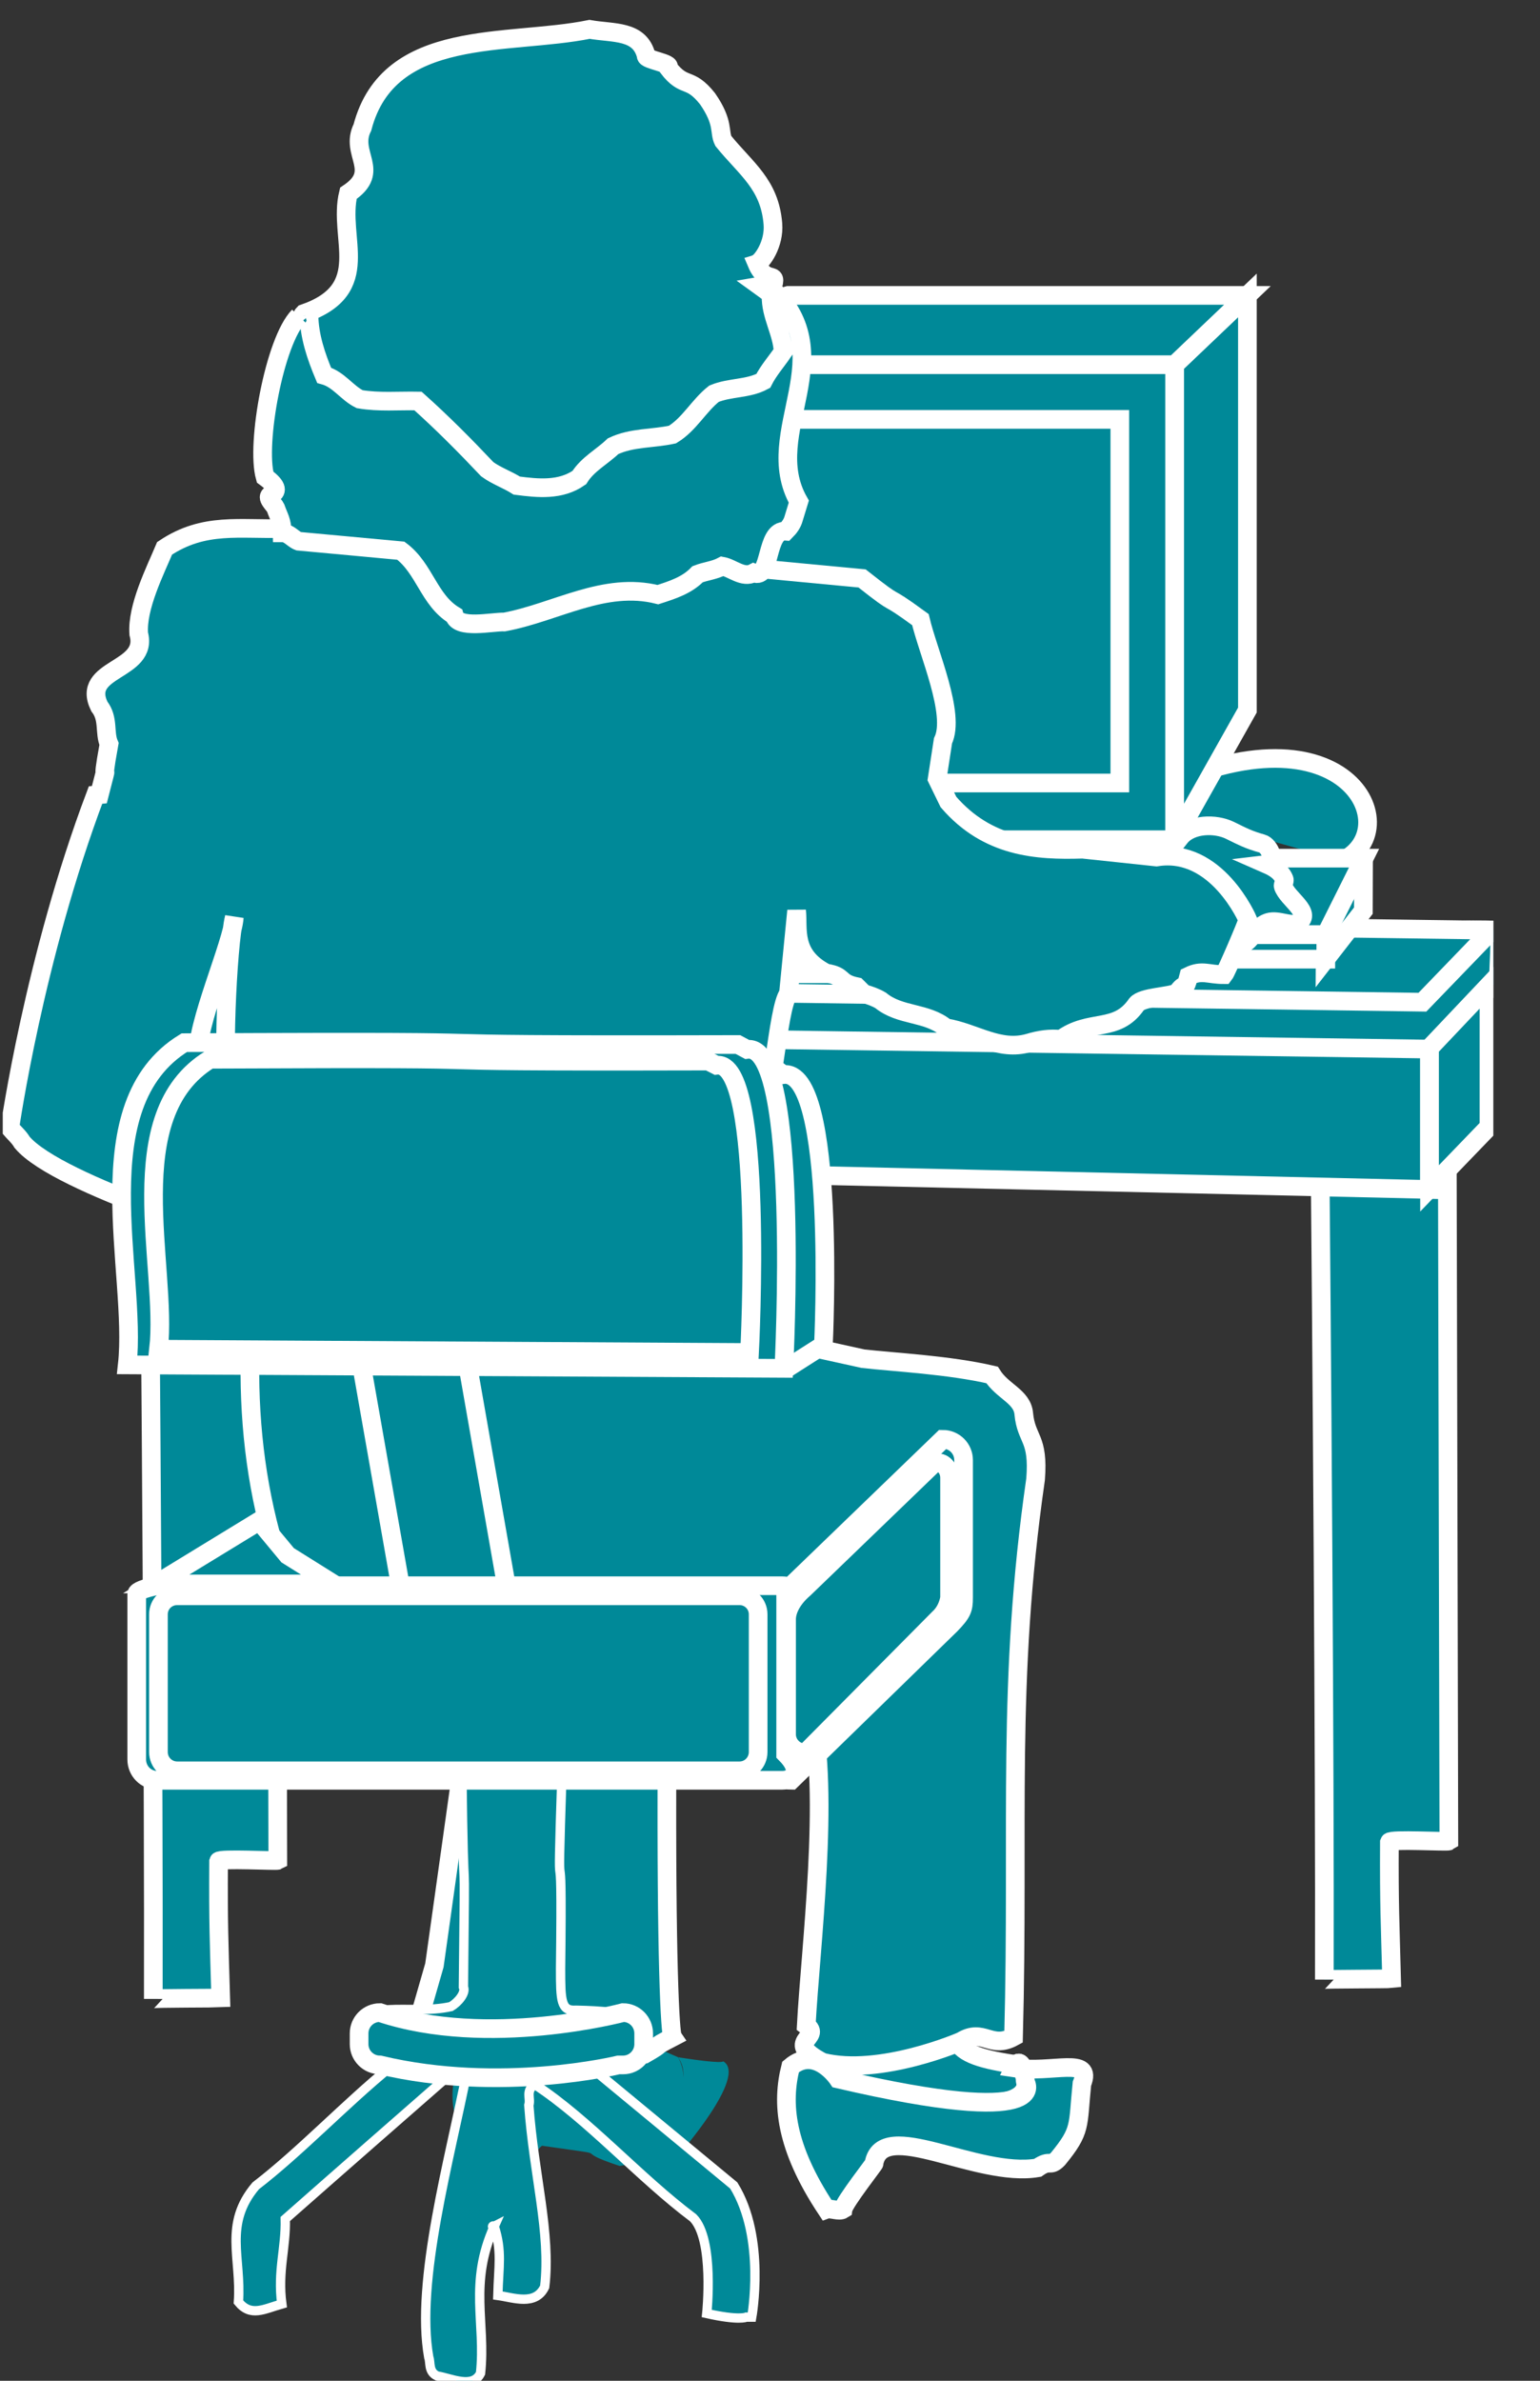 <?xml version="1.0" encoding="UTF-8"?>
<svg xmlns="http://www.w3.org/2000/svg" xmlns:xlink="http://www.w3.org/1999/xlink" width="33pt" height="51pt" viewBox="0 0 33 51" version="1.1">
<rect x="0" y="0" width="33" height="51" fill="#333333" stroke="none"/>
<defs>
<clipPath id="clip1">
  <path d="M 0.059 0.426 L 32 0.426 L 32 51 L 0.059 51 L 0.059 0.426 Z M 0.059 0.426 "/>
</clipPath>
<clipPath id="clip2">
  <path d="M 0.059 0.426 L 32 0.426 L 32 51 L 0.059 51 L 0.059 0.426 Z M 0.059 0.426 "/>
</clipPath>
<clipPath id="clip3">
  <path d="M 0.059 0.426 L 32 0.426 L 32 51 L 0.059 51 L 0.059 0.426 Z M 0.059 0.426 "/>
</clipPath>
<clipPath id="clip4">
  <path d="M 0.059 0.426 L 32 0.426 L 32 51 L 0.059 51 L 0.059 0.426 Z M 0.059 0.426 "/>
</clipPath>
<clipPath id="clip5">
  <path d="M 0.059 0.426 L 32 0.426 L 32 51 L 0.059 51 L 0.059 0.426 Z M 0.059 0.426 "/>
</clipPath>
<clipPath id="clip6">
  <path d="M 0.059 0.426 L 32 0.426 L 32 51 L 0.059 51 L 0.059 0.426 Z M 0.059 0.426 "/>
</clipPath>
</defs>
<g id="surface0">
<path style="fill-rule:nonzero;fill:#008998;fill-opacity:1;stroke-width:0.4;stroke-linecap:butt;stroke-linejoin:miter;stroke:#FFFFFF;stroke-opacity:1;stroke-miterlimit:4;" d="M 28.762 32.559 C 30.227 33.262 28.73 36.246 24.273 33.816 " transform="matrix(1,0,0,-1,0,51)"/>
<path style=" stroke:none;fill-rule:nonzero;fill:#008998;fill-opacity:1;" d="M 11.73 7.812 L 25.168 7.812 L 25.168 17.945 L 11.73 17.945 L 11.73 7.812 Z M 11.73 7.812 "/>
<path style="fill:none;stroke-width:0.4;stroke-linecap:butt;stroke-linejoin:miter;stroke:#FFFFFF;stroke-opacity:1;stroke-miterlimit:4;" d="M 25.172 33.055 L 25.172 43.188 L 11.73 43.188 L 11.73 33.055 " transform="matrix(1,0,0,-1,0,51)"/>
<path style=" stroke:none;fill-rule:nonzero;fill:#008998;fill-opacity:1;" d="M 25.172 7.812 L 25.172 17.98 L 26.73 15.211 L 26.73 6.328 L 25.172 7.812 "/>
<path style="fill:none;stroke-width:0.4;stroke-linecap:butt;stroke-linejoin:miter;stroke:#FFFFFF;stroke-opacity:1;stroke-miterlimit:4;" d="M 25.172 43.188 L 25.172 33.02 L 26.73 35.789 L 26.73 44.672 L 25.172 43.188 Z M 25.172 43.188 " transform="matrix(1,0,0,-1,0,51)"/>
<path style=" stroke:none;fill-rule:nonzero;fill:#008998;fill-opacity:1;" d="M 26.73 6.328 L 16.891 6.328 L 11.73 7.812 L 25.172 7.812 L 26.73 6.328 "/>
<path style="fill:none;stroke-width:0.4;stroke-linecap:butt;stroke-linejoin:miter;stroke:#FFFFFF;stroke-opacity:1;stroke-miterlimit:4;" d="M 26.73 44.672 L 16.891 44.672 L 11.73 43.188 L 25.172 43.188 L 26.73 44.672 Z M 26.73 44.672 " transform="matrix(1,0,0,-1,0,51)"/>
<path style=" stroke:none;fill-rule:nonzero;fill:#008998;fill-opacity:1;" d="M 12.902 8.984 L 23.996 8.984 L 23.996 16.77 L 12.902 16.77 L 12.902 8.984 Z M 12.902 8.984 "/>
<path style="fill:none;stroke-width:0.4;stroke-linecap:butt;stroke-linejoin:miter;stroke:#FFFFFF;stroke-opacity:1;stroke-miterlimit:4;" d="M 12.902 34.227 L 23.996 34.227 L 23.996 42.016 L 12.902 42.016 L 12.902 34.227 Z M 12.902 34.227 " transform="matrix(1,0,0,-1,0,51)"/>
<path style="fill-rule:nonzero;fill:#008998;fill-opacity:1;stroke-width:0.4;stroke-linecap:butt;stroke-linejoin:miter;stroke:#FFFFFF;stroke-opacity:1;stroke-miterlimit:4;" d="M 23.039 31.836 L 23.594 30.551 L 25.137 32.238 L 24.949 32.863 " transform="matrix(1,0,0,-1,0,51)"/>
<path style=" stroke:none;fill-rule:nonzero;fill:#008998;fill-opacity:1;" d="M 23.039 19.164 L 25.172 17.988 L 11.723 17.988 L 14.699 19.164 L 23.039 19.164 "/>
<path style="fill:none;stroke-width:0.4;stroke-linecap:butt;stroke-linejoin:miter;stroke:#FFFFFF;stroke-opacity:1;stroke-miterlimit:4;" d="M 23.039 31.836 L 25.172 33.012 L 11.723 33.012 L 14.699 31.836 L 23.039 31.836 Z M 23.039 31.836 " transform="matrix(1,0,0,-1,0,51)"/>
<path style=" stroke:none;fill-rule:nonzero;fill:#008998;fill-opacity:1;" d="M 23.629 20.488 L 23.039 19.164 L 14.699 19.164 L 13.926 20.488 L 23.629 20.488 "/>
<path style="fill:none;stroke-width:0.4;stroke-linecap:butt;stroke-linejoin:miter;stroke:#FFFFFF;stroke-opacity:1;stroke-miterlimit:4;" d="M 23.629 30.512 L 23.039 31.836 L 14.699 31.836 L 13.926 30.512 L 23.629 30.512 Z M 23.629 30.512 " transform="matrix(1,0,0,-1,0,51)"/>
<path style="fill-rule:nonzero;fill:#008998;fill-opacity:1;stroke-width:0.4;stroke-linecap:butt;stroke-linejoin:miter;stroke:#FFFFFF;stroke-opacity:1;stroke-miterlimit:4;" d="M 6.035 26.562 L 5.918 26.562 L 5.953 11.148 C 5.918 11.129 4.703 11.195 4.684 11.129 C 4.676 9.777 4.695 9.398 4.73 8.199 C 4.66 8.195 3.285 8.195 3.285 8.18 C 3.297 12.676 3.23 22.066 3.184 27.117 " transform="matrix(1,0,0,-1,0,51)"/>
<g clip-path="url(#clip1)" clip-rule="nonzero">
<path style="fill-rule:nonzero;fill:#008998;fill-opacity:1;stroke-width:0.4;stroke-linecap:butt;stroke-linejoin:miter;stroke:#FFFFFF;stroke-opacity:1;stroke-miterlimit:4;" d="M 31.215 27.68 C 31.234 29.633 32.02 29.773 32.113 30.062 C 32.113 30.371 32.16 30.812 32.117 31.074 C 31.367 31.102 31.234 31.055 30.219 31.074 L 8.664 31.27 C 8.664 31.191 5.223 30.305 5.16 30.273 C 4.113 30.336 3.727 29.934 2.723 29.887 C 2.602 29.609 2.738 29.719 2.77 29.379 C 2.969 29.211 3.262 29.133 3.465 28.898 C 3.586 28.191 3.59 27.898 3.586 27.297 C 3.586 26.91 3.582 26.523 3.582 26.137 " transform="matrix(1,0,0,-1,0,51)"/>
</g>
<path style="fill-rule:nonzero;fill:#008998;fill-opacity:1;stroke-width:0.4;stroke-linecap:butt;stroke-linejoin:miter;stroke:#FFFFFF;stroke-opacity:1;stroke-miterlimit:4;" d="M 31.129 26.977 L 31.012 26.977 L 31.047 11.562 C 31.012 11.539 29.797 11.609 29.773 11.539 C 29.766 10.188 29.789 9.812 29.82 8.613 C 29.754 8.605 28.379 8.605 28.379 8.594 C 28.391 13.086 28.324 22.48 28.273 27.527 " transform="matrix(1,0,0,-1,0,51)"/>
<path style=" stroke:none;fill-rule:nonzero;fill:#008998;fill-opacity:1;" d="M 30.633 25.48 L 30.633 22.473 L 3.547 22.086 L 3.547 24.863 L 30.633 25.48 "/>
<path style="fill:none;stroke-width:0.4;stroke-linecap:butt;stroke-linejoin:miter;stroke:#FFFFFF;stroke-opacity:1;stroke-miterlimit:4;" d="M 30.633 25.52 L 30.633 28.527 L 3.547 28.914 L 3.547 26.137 L 30.633 25.52 Z M 30.633 25.52 " transform="matrix(1,0,0,-1,0,51)"/>
<path style=" stroke:none;fill-rule:nonzero;fill:#008998;fill-opacity:1;" d="M 31.906 24.137 L 31.906 21.105 L 30.633 22.449 L 30.633 25.457 L 31.906 24.137 "/>
<g clip-path="url(#clip2)" clip-rule="nonzero">
<path style="fill:none;stroke-width:0.4;stroke-linecap:butt;stroke-linejoin:miter;stroke:#FFFFFF;stroke-opacity:1;stroke-miterlimit:4;" d="M 31.906 26.863 L 31.906 29.895 L 30.633 28.551 L 30.633 25.543 L 31.906 26.863 Z M 31.906 26.863 " transform="matrix(1,0,0,-1,0,51)"/>
</g>
<path style=" stroke:none;fill-rule:nonzero;fill:#008998;fill-opacity:1;" d="M 31.969 19.926 L 30.48 21.469 L 2.695 21.082 L 8.793 19.613 L 31.969 19.926 "/>
<g clip-path="url(#clip3)" clip-rule="nonzero">
<path style="fill:none;stroke-width:0.4;stroke-linecap:butt;stroke-linejoin:miter;stroke:#FFFFFF;stroke-opacity:1;stroke-miterlimit:4;" d="M 31.969 31.074 L 30.48 29.531 L 2.695 29.918 L 8.793 31.387 L 31.969 31.074 Z M 31.969 31.074 " transform="matrix(1,0,0,-1,0,51)"/>
</g>
<path style=" stroke:none;fill-rule:nonzero;fill:#008998;fill-opacity:1;" d="M 28.395 20.562 L 28.398 20.023 L 29.219 18.383 L 29.215 19.508 L 28.395 20.562 "/>
<path style="fill:none;stroke-width:0.4;stroke-linecap:butt;stroke-linejoin:miter;stroke:#FFFFFF;stroke-opacity:1;stroke-miterlimit:4;" d="M 28.395 30.438 L 28.398 30.977 L 29.219 32.617 L 29.215 31.492 L 28.395 30.438 Z M 28.395 30.438 " transform="matrix(1,0,0,-1,0,51)"/>
<path style=" stroke:none;fill-rule:nonzero;fill:#008998;fill-opacity:1;" d="M 28.41 20.023 L 29.23 18.383 L 27.355 18.383 L 26.535 20.023 L 28.41 20.023 "/>
<path style="fill:none;stroke-width:0.4;stroke-linecap:butt;stroke-linejoin:miter;stroke:#FFFFFF;stroke-opacity:1;stroke-miterlimit:4;" d="M 28.41 30.977 L 29.23 32.617 L 27.355 32.617 L 26.535 30.977 L 28.41 30.977 Z M 28.41 30.977 " transform="matrix(1,0,0,-1,0,51)"/>
<path style="fill-rule:nonzero;fill:#008998;fill-opacity:1;stroke-width:0.4;stroke-linecap:butt;stroke-linejoin:miter;stroke:#FFFFFF;stroke-opacity:1;stroke-miterlimit:4;" d="M 26.535 30.977 L 28.41 30.977 L 28.41 30.453 L 26.535 30.453 L 26.535 30.977 Z M 26.535 30.977 " transform="matrix(1,0,0,-1,0,51)"/>
<path style=" stroke:none;fill-rule:nonzero;fill:#008998;fill-opacity:1;" d="M 24.121 20.859 L 24.121 20.211 L 25.523 18.273 L 25.523 19.461 L 24.121 20.859 "/>
<path style="fill:none;stroke-width:0.4;stroke-linecap:butt;stroke-linejoin:miter;stroke:#FFFFFF;stroke-opacity:1;stroke-miterlimit:4;" d="M 24.121 30.141 L 24.121 30.789 L 25.523 32.727 L 25.523 31.539 L 24.121 30.141 Z M 24.121 30.141 " transform="matrix(1,0,0,-1,0,51)"/>
<path style=" stroke:none;fill-rule:nonzero;fill:#008998;fill-opacity:1;" d="M 24.121 20.223 L 11.809 20.223 L 13.207 18.273 L 25.523 18.273 L 24.121 20.223 "/>
<path style="fill:none;stroke-width:0.4;stroke-linecap:butt;stroke-linejoin:miter;stroke:#FFFFFF;stroke-opacity:1;stroke-miterlimit:4;" d="M 24.121 30.777 L 11.809 30.777 L 13.207 32.727 L 25.523 32.727 L 24.121 30.777 Z M 24.121 30.777 " transform="matrix(1,0,0,-1,0,51)"/>
<path style="fill-rule:nonzero;fill:#008998;fill-opacity:1;stroke-width:0.4;stroke-linecap:butt;stroke-linejoin:miter;stroke:#FFFFFF;stroke-opacity:1;stroke-miterlimit:4;" d="M 11.801 30.777 L 24.121 30.777 L 24.121 30.141 L 11.801 30.141 L 11.801 30.777 Z M 11.801 30.777 " transform="matrix(1,0,0,-1,0,51)"/>
<path style=" stroke:none;fill-rule:nonzero;fill:#008998;fill-opacity:1;" d="M 20.598 42.262 C 20.391 43.656 20.117 43.977 21.723 44.219 L 21.723 44.297 C 21.723 44.297 21.898 43.918 21.977 44.609 C 21.977 44.609 22.281 45.691 17.961 44.535 C 17.961 44.535 17.715 43.738 17.176 44.203 L 17.254 44.277 C 17.398 43.703 17.852 43.52 17.609 42.625 L 17.625 42.711 L 20.598 42.262 "/>
<path style="fill:none;stroke-width:0.4;stroke-linecap:butt;stroke-linejoin:miter;stroke:#FFFFFF;stroke-opacity:1;stroke-miterlimit:4;" d="M 20.598 8.738 C 20.391 7.344 20.117 7.023 21.723 6.781 L 21.723 6.703 C 21.723 6.703 21.898 7.082 21.977 6.391 C 21.977 6.391 22.281 5.309 17.961 6.465 C 17.961 6.465 17.715 7.262 17.176 6.797 L 17.254 6.723 C 17.398 7.297 17.852 7.48 17.609 8.375 L 17.625 8.289 L 20.598 8.738 Z M 20.598 8.738 " transform="matrix(1,0,0,-1,0,51)"/>
<path style=" stroke:none;fill-rule:nonzero;fill:#008998;fill-opacity:1;" d="M 23.102 20.684 C 23.371 20.375 23.16 20.504 23.449 20.195 C 23.875 19.734 24.285 19.32 24.648 18.816 C 24.867 18.516 25.059 18.219 25.293 17.93 C 25.523 17.648 26.043 17.633 26.359 17.789 C 26.629 17.922 26.762 17.992 27.043 18.07 C 27.215 18.113 27.352 18.492 27.152 18.516 C 27.312 18.586 27.461 18.68 27.52 18.84 C 27.531 18.875 27.488 18.957 27.496 18.984 C 27.59 19.266 28.125 19.543 27.828 19.762 C 27.676 19.871 27.398 19.691 27.18 19.758 C 26.992 19.816 26.891 19.996 26.75 20.141 C 26.605 20.281 26.43 20.32 26.258 20.371 C 26 20.453 25.77 20.531 25.516 20.621 C 25.324 20.688 25.184 20.828 25.004 20.922 C 24.523 21.168 24.629 21.176 24.18 21.465 C 23.82 21.281 23.363 20.988 23.102 20.684 "/>
<path style="fill:none;stroke-width:0.4;stroke-linecap:butt;stroke-linejoin:miter;stroke:#FFFFFF;stroke-opacity:1;stroke-miterlimit:4;" d="M 23.102 30.316 C 23.371 30.625 23.16 30.496 23.449 30.805 C 23.875 31.266 24.285 31.68 24.648 32.184 C 24.867 32.484 25.059 32.781 25.293 33.07 C 25.523 33.352 26.043 33.367 26.359 33.211 C 26.629 33.078 26.762 33.008 27.043 32.93 C 27.215 32.887 27.352 32.508 27.152 32.484 C 27.312 32.414 27.461 32.32 27.52 32.16 C 27.531 32.125 27.488 32.043 27.496 32.016 C 27.59 31.734 28.125 31.457 27.828 31.238 C 27.676 31.129 27.398 31.309 27.18 31.242 C 26.992 31.184 26.891 31.004 26.75 30.859 C 26.605 30.719 26.43 30.68 26.258 30.629 C 26 30.547 25.77 30.469 25.516 30.379 C 25.324 30.312 25.184 30.172 25.004 30.078 C 24.523 29.832 24.629 29.824 24.18 29.535 C 23.82 29.719 23.363 30.012 23.102 30.316 Z M 23.102 30.316 " transform="matrix(1,0,0,-1,0,51)"/>
<path style=" stroke:none;fill-rule:nonzero;fill:#008998;fill-opacity:1;" d="M 21.723 44.297 C 22.547 44.422 23.43 44.039 23.184 44.637 C 23.09 45.559 23.176 45.629 22.672 46.246 C 22.492 46.434 22.512 46.242 22.234 46.438 C 20.93 46.66 18.902 45.348 18.727 46.348 C 18.781 46.297 18.086 47.18 18.066 47.328 C 17.98 47.383 17.797 47.297 17.711 47.328 C 16.816 45.98 16.746 45.051 16.941 44.277 C 17.484 43.816 17.961 44.535 17.961 44.535 C 22.594 45.613 21.977 44.609 21.977 44.609 C 21.898 43.918 21.723 44.297 21.723 44.297 "/>
<path style="fill:none;stroke-width:0.4;stroke-linecap:butt;stroke-linejoin:miter;stroke:#FFFFFF;stroke-opacity:1;stroke-miterlimit:4;" d="M 21.723 6.703 C 22.547 6.578 23.43 6.961 23.184 6.363 C 23.09 5.441 23.176 5.371 22.672 4.754 C 22.492 4.566 22.512 4.758 22.234 4.562 C 20.93 4.34 18.902 5.652 18.727 4.652 C 18.781 4.703 18.086 3.82 18.066 3.672 C 17.98 3.617 17.797 3.703 17.711 3.672 C 16.816 5.02 16.746 5.949 16.941 6.723 C 17.484 7.184 17.961 6.465 17.961 6.465 C 22.594 5.387 21.977 6.391 21.977 6.391 C 21.898 7.082 21.723 6.703 21.723 6.703 Z M 21.723 6.703 " transform="matrix(1,0,0,-1,0,51)"/>
<path style=" stroke:none;fill-rule:nonzero;fill:#008998;fill-opacity:1;" d="M 5.855 25.141 C 5.211 28.043 5.105 30.898 6.035 33.645 C 6.207 33.852 6.449 33.934 6.754 34.07 C 8.449 33.949 8.383 33.969 10.359 34.02 L 12.719 34.223 C 12.891 34.273 13.094 34.223 13.246 34.344 C 14.16 35.75 19.406 33.562 19.562 35.07 C 19.652 34.629 17.488 35.562 17.371 36.648 C 17.793 38.383 17.363 41.758 17.277 43.387 C 17.645 43.66 16.758 43.719 17.625 44.176 C 18.859 44.484 20.598 43.727 20.598 43.727 C 21.07 43.438 21.227 43.902 21.719 43.633 C 21.84 39.031 21.562 36.055 22.191 31.688 C 22.262 30.789 21.992 30.848 21.938 30.285 C 21.906 29.914 21.48 29.809 21.258 29.453 C 20.34 29.238 19.145 29.18 18.492 29.105 L 16.047 28.566 C 16.309 27.977 16.129 24.691 16.238 24.055 C 16.566 23.773 16.648 21.617 16.895 21.285 L 17.07 19.508 C 17.113 19.895 16.957 20.457 17.699 20.844 C 18.117 20.91 17.945 21.051 18.359 21.137 C 18.41 21.188 18.457 21.234 18.508 21.285 C 18.633 21.32 18.758 21.363 18.871 21.43 C 19.289 21.773 19.852 21.676 20.266 22.016 C 20.898 22.121 21.41 22.527 22.051 22.34 C 22.273 22.273 22.504 22.238 22.734 22.266 C 23.359 21.805 23.922 22.141 24.355 21.512 C 24.484 21.355 25.055 21.355 25.227 21.266 C 25.422 20.984 25.379 21.273 25.473 20.91 C 25.758 20.77 25.887 20.879 26.23 20.879 C 26.277 20.82 26.711 19.812 26.738 19.703 C 26.738 19.703 26.074 18.148 24.781 18.359 L 23.199 18.191 C 22.211 18.223 21.164 18.152 20.324 17.18 L 20.082 16.684 L 20.207 15.871 C 20.484 15.297 19.887 13.977 19.723 13.273 C 18.844 12.629 19.363 13.094 18.473 12.391 L 6.512 11.258 C 6.391 11.32 6.176 11.336 6.094 11.32 C 5.141 11.352 4.379 11.176 3.527 11.746 C 3.324 12.23 2.93 13.008 2.973 13.578 C 3.191 14.387 1.719 14.297 2.129 15.133 C 2.336 15.398 2.23 15.691 2.336 15.938 C 2.129 17.082 2.379 16.043 2.129 17.023 L 2.047 17.031 C 0.73 20.516 0.211 24.16 0.211 24.16 C 0.305 24.27 0.41 24.359 0.473 24.469 C 1.246 25.395 5.438 26.637 5.438 26.637 L 5.449 26.594 "/>
<g clip-path="url(#clip4)" clip-rule="nonzero">
<path style="fill:none;stroke-width:0.4;stroke-linecap:butt;stroke-linejoin:miter;stroke:#FFFFFF;stroke-opacity:1;stroke-miterlimit:4;" d="M 5.855 25.859 C 5.211 22.957 5.105 20.102 6.035 17.355 C 6.207 17.148 6.449 17.066 6.754 16.93 C 8.449 17.051 8.383 17.031 10.359 16.98 L 12.719 16.777 C 12.891 16.727 13.094 16.777 13.246 16.656 C 14.16 15.25 19.406 17.438 19.562 15.93 C 19.652 16.371 17.488 15.438 17.371 14.352 C 17.793 12.617 17.363 9.242 17.277 7.613 C 17.645 7.34 16.758 7.281 17.625 6.824 C 18.859 6.516 20.598 7.273 20.598 7.273 C 21.07 7.562 21.227 7.098 21.719 7.367 C 21.84 11.969 21.562 14.945 22.191 19.312 C 22.262 20.211 21.992 20.152 21.938 20.715 C 21.906 21.086 21.48 21.191 21.258 21.547 C 20.34 21.762 19.145 21.82 18.492 21.895 L 16.047 22.434 C 16.309 23.023 16.129 26.309 16.238 26.945 C 16.566 27.227 16.648 29.383 16.895 29.715 L 17.07 31.492 C 17.113 31.105 16.957 30.543 17.699 30.156 C 18.117 30.09 17.945 29.949 18.359 29.863 C 18.41 29.812 18.457 29.766 18.508 29.715 C 18.633 29.68 18.758 29.637 18.871 29.57 C 19.289 29.227 19.852 29.324 20.266 28.984 C 20.898 28.879 21.41 28.473 22.051 28.66 C 22.273 28.727 22.504 28.762 22.734 28.734 C 23.359 29.195 23.922 28.859 24.355 29.488 C 24.484 29.645 25.055 29.645 25.227 29.734 C 25.422 30.016 25.379 29.727 25.473 30.09 C 25.758 30.23 25.887 30.121 26.23 30.121 C 26.277 30.18 26.711 31.188 26.738 31.297 C 26.738 31.297 26.074 32.852 24.781 32.641 L 23.199 32.809 C 22.211 32.777 21.164 32.848 20.324 33.82 L 20.082 34.316 L 20.207 35.129 C 20.484 35.703 19.887 37.023 19.723 37.727 C 18.844 38.371 19.363 37.906 18.473 38.609 L 6.512 39.742 C 6.391 39.68 6.176 39.664 6.094 39.68 C 5.141 39.648 4.379 39.824 3.527 39.254 C 3.324 38.77 2.93 37.992 2.973 37.422 C 3.191 36.613 1.719 36.703 2.129 35.867 C 2.336 35.602 2.23 35.309 2.336 35.062 C 2.129 33.918 2.379 34.957 2.129 33.977 L 2.047 33.969 C 0.73 30.484 0.211 26.84 0.211 26.84 C 0.305 26.73 0.41 26.641 0.473 26.531 C 1.246 25.605 5.438 24.363 5.438 24.363 L 5.449 24.406 " transform="matrix(1,0,0,-1,0,51)"/>
</g>
<path style=" stroke:none;fill-rule:nonzero;fill:#008998;fill-opacity:1;" d="M 10.684 43.094 C 10.191 43.594 9.906 43.992 9.777 44.387 C 10.316 43.613 10.941 44.465 10.941 44.465 C 12.484 45.082 13.18 45.391 13.18 45.391 C 15.227 45.223 14.531 44.07 14.531 44.07 C 13.5 43.629 13.211 43.34 13.27 43.152 "/>
<path style="fill-rule:nonzero;fill:#008998;fill-opacity:1;stroke-width:0.4;stroke-linecap:butt;stroke-linejoin:miter;stroke:#FFFFFF;stroke-opacity:1;stroke-miterlimit:4;" d="M 9.93 13.324 L 9.309 8.902 L 8.934 7.598 L 12.461 7.059 L 12.574 7.074 C 12.637 7.266 13.434 6.961 13.812 6.996 C 14.324 7.289 13.887 7.086 14.414 7.359 C 14.359 7.438 14.273 9.008 14.293 13.395 " transform="matrix(1,0,0,-1,0,51)"/>
<path style=" stroke:none;fill-rule:nonzero;fill:#008998;fill-opacity:1;" d="M 11.492 47.82 L 11.996 44.387 "/>
<path style=" stroke:none;fill-rule:nonzero;fill:#008998;fill-opacity:1;" d="M 10.555 34.84 C 10.797 34.801 10.957 34.566 10.914 34.324 L 9.961 28.895 C 9.914 28.648 9.688 28.488 9.445 28.531 L 8.113 28.766 C 7.871 28.809 7.711 29.039 7.754 29.281 L 8.711 34.715 C 8.754 34.953 8.98 35.117 9.223 35.074 L 10.555 34.84 "/>
<path style="fill:none;stroke-width:0.4;stroke-linecap:butt;stroke-linejoin:miter;stroke:#FFFFFF;stroke-opacity:1;stroke-miterlimit:4;" d="M 10.555 16.16 C 10.797 16.199 10.957 16.434 10.914 16.676 L 9.961 22.105 C 9.914 22.352 9.688 22.512 9.445 22.469 L 8.113 22.234 C 7.871 22.191 7.711 21.961 7.754 21.719 L 8.711 16.285 C 8.754 16.047 8.98 15.883 9.223 15.926 L 10.555 16.16 Z M 10.555 16.16 " transform="matrix(1,0,0,-1,0,51)"/>
<path style="fill-rule:nonzero;fill:#008998;fill-opacity:1;stroke-width:0.4;stroke-linecap:butt;stroke-linejoin:miter;stroke:#FFFFFF;stroke-opacity:1;stroke-miterlimit:4;" d="M 10.645 8.016 C 9.75 7.816 8.691 7.973 8.613 7.414 C 8.539 6.859 8.945 6.742 9.348 6.723 " transform="matrix(1,0,0,-1,0,51)"/>
<path style=" stroke:none;fill-rule:nonzero;fill:#008998;fill-opacity:1;" d="M 20.371 34.805 C 20.617 34.551 20.648 34.469 20.648 34.227 L 20.648 31.277 C 20.648 31.031 20.449 30.832 20.203 30.832 L 16.953 33.969 C 16.711 33.969 16.512 34.168 16.512 34.414 L 16.512 37.691 C 16.512 37.938 16.711 38.137 16.953 38.137 L 20.371 34.805 "/>
<path style="fill:none;stroke-width:0.4;stroke-linecap:butt;stroke-linejoin:miter;stroke:#FFFFFF;stroke-opacity:1;stroke-miterlimit:4;" d="M 20.371 16.195 C 20.617 16.449 20.648 16.531 20.648 16.773 L 20.648 19.723 C 20.648 19.969 20.449 20.168 20.203 20.168 L 16.953 17.031 C 16.711 17.031 16.512 16.832 16.512 16.586 L 16.512 13.309 C 16.512 13.062 16.711 12.863 16.953 12.863 L 20.371 16.195 Z M 20.371 16.195 " transform="matrix(1,0,0,-1,0,51)"/>
<path style=" stroke:none;fill-rule:nonzero;fill:#008998;fill-opacity:1;" d="M 4.246 22.648 C 4.18 21.984 4.988 20.195 5.02 19.652 C 4.871 20.254 4.75 23.027 4.906 23.43 L 4.246 22.648 "/>
<path style="fill:none;stroke-width:0.4;stroke-linecap:butt;stroke-linejoin:miter;stroke:#FFFFFF;stroke-opacity:1;stroke-miterlimit:4;" d="M 4.246 28.352 C 4.18 29.016 4.988 30.805 5.02 31.348 C 4.871 30.746 4.75 27.973 4.906 27.57 L 4.246 28.352 Z M 4.246 28.352 " transform="matrix(1,0,0,-1,0,51)"/>
<path style="fill-rule:nonzero;fill:#008998;fill-opacity:1;stroke-width:0.4;stroke-linecap:butt;stroke-linejoin:miter;stroke:#FFFFFF;stroke-opacity:1;stroke-miterlimit:4;" d="M 3.676 22.305 L 3.613 22.496 C 3.836 24.465 2.777 27.258 4.953 28.586 C 14.211 28.629 6.98 28.371 16.234 28.391 L 16.781 27.98 C 17.934 28.145 17.645 22.188 17.645 22.188 L 16.816 21.66 " transform="matrix(1,0,0,-1,0,51)"/>
<path style=" stroke:none;fill-rule:nonzero;fill:#008998;fill-opacity:1;" d="M 2.727 29.238 C 2.945 27.27 1.777 23.664 3.949 22.336 C 13.199 22.293 6.562 22.398 15.812 22.375 L 16.008 22.48 C 17.16 22.316 16.797 29.312 16.797 29.312 L 2.727 29.238 "/>
<path style="fill:none;stroke-width:0.4;stroke-linecap:butt;stroke-linejoin:miter;stroke:#FFFFFF;stroke-opacity:1;stroke-miterlimit:4;" d="M 2.727 21.762 C 2.945 23.73 1.777 27.336 3.949 28.664 C 13.199 28.707 6.562 28.602 15.812 28.625 L 16.008 28.52 C 17.16 28.684 16.797 21.688 16.797 21.688 L 2.727 21.762 Z M 2.727 21.762 " transform="matrix(1,0,0,-1,0,51)"/>
<path style=" stroke:none;fill-rule:nonzero;fill:#008998;fill-opacity:1;" d="M 16.508 6.277 C 16.508 6.277 16.543 6.43 16.59 6.512 C 16.578 6.934 16.824 7.301 16.848 7.715 C 16.707 7.922 16.535 8.109 16.426 8.336 C 16.094 8.512 15.707 8.469 15.367 8.609 C 15.039 8.867 14.844 9.262 14.477 9.484 C 14.051 9.578 13.605 9.543 13.203 9.734 C 12.969 9.965 12.66 10.117 12.48 10.406 C 12.078 10.688 11.594 10.637 11.141 10.578 C 10.938 10.449 10.703 10.371 10.508 10.227 C 10.031 9.723 9.539 9.23 9.023 8.766 C 8.605 8.758 8.188 8.797 7.773 8.727 C 7.496 8.594 7.32 8.301 7.012 8.215 C 6.84 7.805 6.625 7.41 6.617 6.965 C 6.574 6.91 6.406 6.82 6.508 6.719 C 8.027 6.195 7.23 5.102 7.465 4.141 C 8.184 3.66 7.48 3.297 7.766 2.73 C 8.332 0.574 10.891 0.984 12.633 0.629 C 13.141 0.719 13.707 0.637 13.848 1.195 C 13.824 1.281 14.414 1.355 14.316 1.449 C 14.672 1.91 14.766 1.621 15.16 2.113 C 15.523 2.637 15.402 2.824 15.5 3.02 C 15.988 3.621 16.492 3.945 16.562 4.793 C 16.598 5.23 16.324 5.609 16.219 5.645 C 16.438 6.164 16.723 5.699 16.508 6.277 "/>
<g clip-path="url(#clip5)" clip-rule="nonzero">
<path style="fill:none;stroke-width:0.4;stroke-linecap:butt;stroke-linejoin:miter;stroke:#FFFFFF;stroke-opacity:1;stroke-miterlimit:4;" d="M 16.508 44.723 C 16.508 44.723 16.543 44.57 16.59 44.488 C 16.578 44.066 16.824 43.699 16.848 43.285 C 16.707 43.078 16.535 42.891 16.426 42.664 C 16.094 42.488 15.707 42.531 15.367 42.391 C 15.039 42.133 14.844 41.738 14.477 41.516 C 14.051 41.422 13.605 41.457 13.203 41.266 C 12.969 41.035 12.66 40.883 12.48 40.594 C 12.078 40.312 11.594 40.363 11.141 40.422 C 10.938 40.551 10.703 40.629 10.508 40.773 C 10.031 41.277 9.539 41.77 9.023 42.234 C 8.605 42.242 8.188 42.203 7.773 42.273 C 7.496 42.406 7.32 42.699 7.012 42.785 C 6.84 43.195 6.625 43.59 6.617 44.035 C 6.574 44.09 6.406 44.18 6.508 44.281 C 8.027 44.805 7.23 45.898 7.465 46.859 C 8.184 47.34 7.48 47.703 7.766 48.27 C 8.332 50.426 10.891 50.016 12.633 50.371 C 13.141 50.281 13.707 50.363 13.848 49.805 C 13.824 49.719 14.414 49.645 14.316 49.551 C 14.672 49.09 14.766 49.379 15.16 48.887 C 15.523 48.363 15.402 48.176 15.5 47.98 C 15.988 47.379 16.492 47.055 16.562 46.207 C 16.598 45.77 16.324 45.391 16.219 45.355 C 16.438 44.836 16.723 45.301 16.508 44.723 " transform="matrix(1,0,0,-1,0,51)"/>
</g>
<path style=" stroke:none;fill-rule:nonzero;fill:#008998;fill-opacity:1;" d="M 17.008 11.102 C 16.98 11.211 16.914 11.301 16.836 11.379 C 16.391 11.34 16.539 12.434 16.148 12.273 C 15.918 12.395 15.695 12.168 15.48 12.129 C 15.312 12.219 15.121 12.234 14.949 12.301 C 14.719 12.539 14.41 12.637 14.098 12.738 C 12.945 12.449 11.918 13.117 10.809 13.324 C 10.539 13.316 9.816 13.484 9.734 13.184 C 9.188 12.852 9.102 12.18 8.59 11.797 C 7.859 11.73 7.129 11.66 6.398 11.594 C 6.273 11.547 6.195 11.414 6.047 11.414 C 6.043 11.152 5.98 11.09 5.906 10.879 C 5.875 10.809 5.68 10.648 5.812 10.594 C 5.938 10.539 5.969 10.43 5.68 10.219 C 5.48 9.508 5.883 7.301 6.402 6.773 C 6.305 6.875 6.574 6.703 6.621 6.758 C 6.629 7.203 6.773 7.629 6.945 8.039 C 7.258 8.125 7.43 8.414 7.707 8.551 C 8.121 8.621 8.539 8.582 8.957 8.59 C 9.477 9.055 9.965 9.547 10.441 10.051 C 10.637 10.195 10.871 10.273 11.074 10.402 C 11.527 10.461 12.012 10.512 12.414 10.23 C 12.594 9.941 12.898 9.789 13.137 9.559 C 13.539 9.367 13.984 9.402 14.41 9.309 C 14.777 9.086 14.973 8.691 15.301 8.434 C 15.641 8.293 16.027 8.336 16.355 8.16 C 16.469 7.934 16.641 7.742 16.781 7.535 C 16.762 7.121 16.512 6.758 16.523 6.336 C 16.477 6.254 16.398 6.211 16.285 6.129 L 16.441 6.102 C 18.145 7.586 16.262 9.246 17.117 10.746 L 17.008 11.102 "/>
<path style="fill:none;stroke-width:0.4;stroke-linecap:butt;stroke-linejoin:miter;stroke:#FFFFFF;stroke-opacity:1;stroke-miterlimit:4;" d="M 17.008 39.898 C 16.98 39.789 16.914 39.699 16.836 39.621 C 16.391 39.66 16.539 38.566 16.148 38.727 C 15.918 38.605 15.695 38.832 15.48 38.871 C 15.312 38.781 15.121 38.766 14.949 38.699 C 14.719 38.461 14.41 38.363 14.098 38.262 C 12.945 38.551 11.918 37.883 10.809 37.676 C 10.539 37.684 9.816 37.516 9.734 37.816 C 9.188 38.148 9.102 38.82 8.59 39.203 C 7.859 39.27 7.129 39.34 6.398 39.406 C 6.273 39.453 6.195 39.586 6.047 39.586 C 6.043 39.848 5.98 39.91 5.906 40.121 C 5.875 40.191 5.68 40.352 5.812 40.406 C 5.938 40.461 5.969 40.57 5.68 40.781 C 5.48 41.492 5.883 43.699 6.402 44.227 C 6.305 44.125 6.574 44.297 6.621 44.242 C 6.629 43.797 6.773 43.371 6.945 42.961 C 7.258 42.875 7.43 42.586 7.707 42.449 C 8.121 42.379 8.539 42.418 8.957 42.41 C 9.477 41.945 9.965 41.453 10.441 40.949 C 10.637 40.805 10.871 40.727 11.074 40.598 C 11.527 40.539 12.012 40.488 12.414 40.77 C 12.594 41.059 12.898 41.211 13.137 41.441 C 13.539 41.633 13.984 41.598 14.41 41.691 C 14.777 41.914 14.973 42.309 15.301 42.566 C 15.641 42.707 16.027 42.664 16.355 42.84 C 16.469 43.066 16.641 43.258 16.781 43.465 C 16.762 43.879 16.512 44.242 16.523 44.664 C 16.477 44.746 16.398 44.789 16.285 44.871 L 16.441 44.898 C 18.145 43.414 16.262 41.754 17.117 40.254 L 17.008 39.898 Z M 17.008 39.898 " transform="matrix(1,0,0,-1,0,51)"/>
<g clip-path="url(#clip6)" clip-rule="nonzero">
<path style=" stroke:none;fill-rule:nonzero;fill:#008998;fill-opacity:1;" d="M 14.551 46.152 C 14.301 46.238 13.605 46.348 13.277 46.398 C 12.098 46.008 13.367 46.215 11.613 45.965 C 11.148 46.359 11.293 47.129 11.129 47.734 C 11.039 47.785 10.871 47.699 10.781 47.734 C 9.996 46.062 9.492 45.258 9.777 44.387 C 10.316 43.613 10.941 44.465 10.941 44.465 C 12.484 45.082 13.18 45.391 13.18 45.391 C 15.227 44.98 14.531 44.07 14.531 44.07 C 15.535 44.227 15.496 44.156 15.496 44.156 C 16.035 44.465 14.551 46.152 14.551 46.152 "/>
<path style="fill-rule:nonzero;fill:#008998;fill-opacity:1;stroke-width:0.2;stroke-linecap:butt;stroke-linejoin:miter;stroke:#FFFFFF;stroke-opacity:1;stroke-miterlimit:4;" d="M 9.895 13.219 C 9.941 9.176 9.973 12.434 9.93 8.434 C 9.988 8.312 9.82 8.109 9.664 8.016 C 8.77 7.816 7.688 8.238 7.637 7.414 C 7.559 6.859 7.969 6.742 8.367 6.723 C 7.383 5.918 6.438 4.914 5.48 4.176 C 4.785 3.355 5.176 2.633 5.109 1.688 C 5.375 1.363 5.652 1.535 6.039 1.645 C 5.945 2.352 6.129 2.848 6.113 3.465 C 7.336 4.543 8.555 5.609 9.789 6.688 C 9.883 6.723 9.93 6.645 10.004 6.613 C 9.648 4.789 8.895 2.121 9.188 0.5 C 9.23 0.395 9.172 0.191 9.371 0.102 C 9.664 0.055 10.129 -0.18 10.297 0.16 C 10.414 1.238 10.039 2.082 10.59 3.309 C 10.527 3.277 10.559 3.34 10.59 3.309 C 10.762 2.77 10.684 2.461 10.668 1.828 C 11.008 1.781 11.473 1.598 11.672 2.012 C 11.809 3.156 11.438 4.422 11.332 5.902 C 11.379 6.059 11.254 6.195 11.453 6.352 C 12.613 5.594 13.711 4.344 14.852 3.492 C 15.312 3.031 15.145 1.441 15.145 1.441 C 15.84 1.285 15.992 1.363 15.992 1.363 L 16.109 1.363 C 16.109 1.363 16.418 3.062 15.723 4.184 L 12.637 6.734 C 12.676 6.773 13.277 6.758 13.414 6.797 C 13.863 6.98 13.957 7.414 13.711 7.801 C 13.262 7.879 12.945 7.926 12.344 7.938 C 12.02 7.914 12.012 8.137 12.012 8.836 C 12.059 12.586 11.918 9.234 12.043 13.031 " transform="matrix(1,0,0,-1,0,51)"/>
</g>
<path style=" stroke:none;fill-rule:nonzero;fill:#008998;fill-opacity:1;" d="M 13.352 43.113 C 13.594 43.113 13.793 43.312 13.793 43.559 L 13.793 43.789 C 13.793 44.035 13.594 44.234 13.352 44.234 L 13.254 44.234 C 13.254 44.234 10.727 44.852 8.141 44.234 C 7.895 44.234 7.695 44.035 7.695 43.789 L 7.695 43.559 C 7.695 43.312 7.895 43.113 8.141 43.113 C 10.457 43.887 13.352 43.113 13.352 43.113 "/>
<path style="fill:none;stroke-width:0.4;stroke-linecap:butt;stroke-linejoin:miter;stroke:#FFFFFF;stroke-opacity:1;stroke-miterlimit:4;" d="M 13.352 7.887 C 13.594 7.887 13.793 7.688 13.793 7.441 L 13.793 7.211 C 13.793 6.965 13.594 6.766 13.352 6.766 L 13.254 6.766 C 13.254 6.766 10.727 6.148 8.141 6.766 C 7.895 6.766 7.695 6.965 7.695 7.211 L 7.695 7.441 C 7.695 7.688 7.895 7.887 8.141 7.887 C 10.457 7.113 13.352 7.887 13.352 7.887 Z M 13.352 7.887 " transform="matrix(1,0,0,-1,0,51)"/>
<path style=" stroke:none;fill-rule:nonzero;fill:#008998;fill-opacity:1;" d="M 8.754 27.266 C 9.328 27.266 9.789 26.777 9.789 26.176 C 9.789 25.57 9.328 25.086 8.754 25.086 C 8.184 25.086 7.719 25.57 7.719 26.176 C 7.719 26.777 8.184 27.266 8.754 27.266 "/>
<path style="fill:none;stroke-width:0.4;stroke-linecap:butt;stroke-linejoin:miter;stroke:#FFFFFF;stroke-opacity:1;stroke-miterlimit:4;" d="M 8.754 23.734 C 9.328 23.734 9.789 24.223 9.789 24.824 C 9.789 25.43 9.328 25.914 8.754 25.914 C 8.184 25.914 7.719 25.43 7.719 24.824 C 7.719 24.223 8.184 23.734 8.754 23.734 Z M 8.754 23.734 " transform="matrix(1,0,0,-1,0,51)"/>
<path style=" stroke:none;fill-rule:nonzero;fill:#008998;fill-opacity:1;" d="M 8.367 27.344 C 8.941 27.344 9.406 26.855 9.406 26.254 C 9.406 25.648 8.941 25.16 8.367 25.16 C 7.797 25.16 7.332 25.648 7.332 26.254 C 7.332 26.855 7.797 27.344 8.367 27.344 "/>
<path style="fill:none;stroke-width:0.4;stroke-linecap:butt;stroke-linejoin:miter;stroke:#FFFFFF;stroke-opacity:1;stroke-miterlimit:4;" d="M 8.367 23.656 C 8.941 23.656 9.406 24.145 9.406 24.746 C 9.406 25.352 8.941 25.84 8.367 25.84 C 7.797 25.84 7.332 25.352 7.332 24.746 C 7.332 24.145 7.797 23.656 8.367 23.656 Z M 8.367 23.656 " transform="matrix(1,0,0,-1,0,51)"/>
<path style="fill-rule:nonzero;fill:#008998;fill-opacity:1;stroke-width:0.4;stroke-linecap:butt;stroke-linejoin:miter;stroke:#FFFFFF;stroke-opacity:1;stroke-miterlimit:4;" d="M 8.641 16.914 L 10.914 16.879 " transform="matrix(1,0,0,-1,0,51)"/>
<path style=" stroke:none;fill-rule:nonzero;fill:#008998;fill-opacity:1;" d="M 16.762 38.137 C 17.008 38.137 17.203 37.938 16.836 37.57 L 16.836 34.289 C 17.203 34.168 17.008 33.969 16.762 33.969 L 6.555 33.969 L 5.996 33.66 C 5.75 33.66 2.93 33.898 2.93 34.145 L 2.93 37.691 C 2.93 37.938 3.125 38.137 3.371 38.137 L 16.762 38.137 "/>
<path style="fill:none;stroke-width:0.4;stroke-linecap:butt;stroke-linejoin:miter;stroke:#FFFFFF;stroke-opacity:1;stroke-miterlimit:4;" d="M 16.762 12.863 C 17.008 12.863 17.203 13.062 16.836 13.43 L 16.836 16.711 C 17.203 16.832 17.008 17.031 16.762 17.031 L 6.555 17.031 L 5.996 17.34 C 5.75 17.34 2.93 17.102 2.93 16.855 L 2.93 13.309 C 2.93 13.062 3.125 12.863 3.371 12.863 L 16.762 12.863 Z M 16.762 12.863 " transform="matrix(1,0,0,-1,0,51)"/>
<path style=" stroke:none;fill-rule:nonzero;fill:#008998;fill-opacity:1;" d="M 3.797 37.934 C 3.574 37.934 3.395 37.754 3.395 37.531 L 3.395 34.582 C 3.395 34.359 3.574 34.184 3.797 34.184 L 15.848 34.184 C 16.066 34.184 16.246 34.359 16.246 34.582 L 16.246 37.531 C 16.246 37.754 16.066 37.934 15.848 37.934 L 3.797 37.934 "/>
<path style="fill:none;stroke-width:0.4;stroke-linecap:butt;stroke-linejoin:miter;stroke:#FFFFFF;stroke-opacity:1;stroke-miterlimit:4;" d="M 3.797 13.066 C 3.574 13.066 3.395 13.246 3.395 13.469 L 3.395 16.418 C 3.395 16.641 3.574 16.816 3.797 16.816 L 15.848 16.816 C 16.066 16.816 16.246 16.641 16.246 16.418 L 16.246 13.469 C 16.246 13.246 16.066 13.066 15.848 13.066 L 3.797 13.066 Z M 3.797 13.066 " transform="matrix(1,0,0,-1,0,51)"/>
<path style=" stroke:none;fill-rule:nonzero;fill:#008998;fill-opacity:1;" d="M 20.121 34.664 C 20.406 34.406 20.348 33.984 20.348 34.277 L 20.348 31.656 C 20.348 31.438 20.172 31.258 19.988 31.371 L 17.23 34.031 C 16.996 34.23 16.855 34.473 16.855 34.691 L 16.855 37.152 C 16.855 37.371 17.035 37.551 17.258 37.551 L 20.121 34.664 "/>
<path style="fill:none;stroke-width:0.4;stroke-linecap:butt;stroke-linejoin:miter;stroke:#FFFFFF;stroke-opacity:1;stroke-miterlimit:4;" d="M 20.121 16.336 C 20.406 16.594 20.348 17.016 20.348 16.723 L 20.348 19.344 C 20.348 19.562 20.172 19.742 19.988 19.629 L 17.23 16.969 C 16.996 16.77 16.855 16.527 16.855 16.309 L 16.855 13.848 C 16.855 13.629 17.035 13.449 17.258 13.449 L 20.121 16.336 Z M 20.121 16.336 " transform="matrix(1,0,0,-1,0,51)"/>
<path style=" stroke:none;fill-rule:nonzero;fill:#008998;fill-opacity:1;" d="M 3.398 28.902 C 3.598 27.133 2.543 23.887 4.5 22.691 C 12.824 22.652 6.852 22.75 15.176 22.73 L 15.352 22.82 C 16.391 22.676 16.062 28.973 16.062 28.973 L 3.398 28.902 "/>
<path style="fill:none;stroke-width:0.4;stroke-linecap:butt;stroke-linejoin:miter;stroke:#FFFFFF;stroke-opacity:1;stroke-miterlimit:4;" d="M 3.398 22.098 C 3.598 23.867 2.543 27.113 4.5 28.309 C 12.824 28.348 6.852 28.25 15.176 28.27 L 15.352 28.18 C 16.391 28.324 16.062 22.027 16.062 22.027 L 3.398 22.098 Z M 3.398 22.098 " transform="matrix(1,0,0,-1,0,51)"/>
<path style=" stroke:none;fill-rule:nonzero;fill:#008998;fill-opacity:1;" d="M 6.164 33.316 L 7.145 33.93 L 3.348 33.93 L 5.555 32.582 L 6.164 33.316 "/>
<path style="fill:none;stroke-width:0.4;stroke-linecap:butt;stroke-linejoin:miter;stroke:#FFFFFF;stroke-opacity:1;stroke-miterlimit:4;" d="M 6.164 17.684 L 7.145 17.07 L 3.348 17.07 L 5.555 18.418 L 6.164 17.684 Z M 6.164 17.684 " transform="matrix(1,0,0,-1,0,51)"/>
</g>
</svg>
